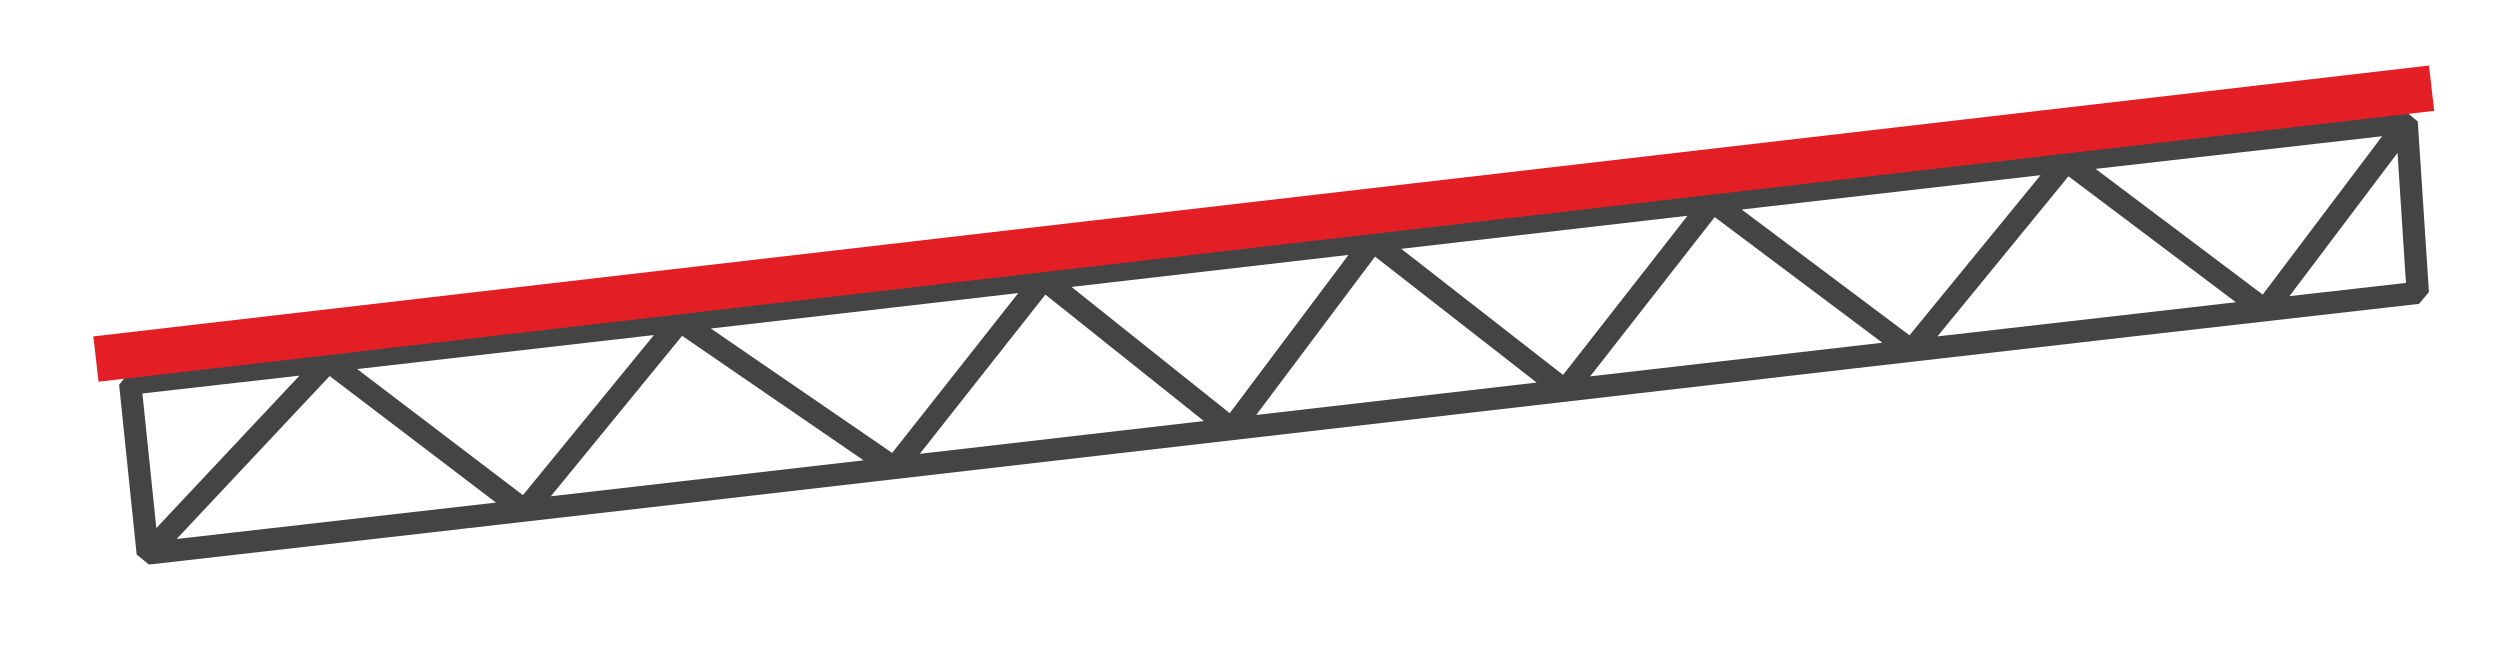 <?xml version="1.0" encoding="UTF-8" standalone="no"?>
<svg
   xmlns:dc="http://purl.org/dc/elements/1.1/"
   xmlns:cc="http://creativecommons.org/ns#"
   xmlns:rdf="http://www.w3.org/1999/02/22-rdf-syntax-ns#"
   xmlns:svg="http://www.w3.org/2000/svg"
   xmlns="http://www.w3.org/2000/svg"
   xmlns:sodipodi="http://sodipodi.sourceforge.net/DTD/sodipodi-0.dtd"
   xmlns:inkscape="http://www.inkscape.org/namespaces/inkscape"
   inkscape:version="1.0 (4035a4f, 2020-05-01)"
   sodipodi:docname="6.svg"
   id="svg844"
   viewBox="0 0 5800 1500"
   style="clip-rule:evenodd;fill-rule:evenodd;image-rendering:optimizeQuality;shape-rendering:geometricPrecision;text-rendering:geometricPrecision"
   version="1.1"
   height="15mm"
   width="58mm"
   xml:space="preserve"><sodipodi:namedview
   inkscape:current-layer="svg844"
   inkscape:window-maximized="0"
   inkscape:window-y="0"
   inkscape:window-x="0"
   inkscape:cy="561.25984"
   inkscape:cx="396.85039"
   inkscape:zoom="0.65477694"
   showgrid="false"
   id="namedview846"
   inkscape:window-height="1120"
   inkscape:window-width="1792"
   inkscape:pageshadow="2"
   inkscape:pageopacity="0"
   guidetolerance="10"
   gridtolerance="10"
   objecttolerance="10"
   borderopacity="1"
   bordercolor="#666666"
   pagecolor="#ffffff" />
 <defs
   id="defs835">
  <style
   id="style833"
   type="text/css">
   <![CDATA[
    .str0 {stroke:#E31E24;stroke-width:105.83;stroke-miterlimit:22.926}
    .fil1 {fill:none}
    .fil0 {fill:#444;fill-rule:nonzero}
   ]]>
  </style>
 </defs>
 <g
   transform="translate(-267.466,-1216.106)"
   id="Слой_x0020_1">
  <g
   id="_2071242894256">
   <path
   id="path838"
   d="m 5879.57,1921.1 c -873.73,99 -1753.46,200.7 -2633.15,302.39 -874.33,101.06 -1748.72,202.14 -2633.36,302.39 l -28.54,-23.08 -40.72,-394.01 22.88,-28.34 c 873.72,-99 1757.17,-201.13 2640.6,-303.23 878.06,-101.49 1756.13,-202.99 2640.81,-303.23 l 28.65,23.98 c 4.38,64.24 8.62,130.69 12.85,197.11 4.16,65.32 8.35,130.66 12.97,198.58 z m -2639.02,250.97 591.95,-68.41 -374.94,-292.22 -275.67,367.4 z m 716.07,-82.74 677.83,-78.09 -388.88,-291.48 z m 805.74,-92.79 c 230.32,-26.44 461.04,-52.86 692.36,-79.22 l -388.38,-292.17 z m 816.65,-93.38 270.25,-30.69 c -3.83,-57.06 -7.57,-115.62 -11.3,-174.15 l -8.22,-127.56 z M 677.27,2466.53 c 246.53,-27.96 493.54,-56.13 740.86,-84.45 l -385.88,-293.55 z m 868.07,-99.03 725.59,-83.45 L 1850,1995.24 Z m 855.99,-98.49 659.07,-76.12 -367.61,-293.29 z m -1803.47,-140.03 32.26,312.24 332.11,-353.65 z m 2615.29,-300.34 -459.77,53.13 367.1,292.88 275.47,-367.14 z m -583.28,67.39 -713.21,82.23 420.63,288.6 z m -845.33,97.42 -688.42,78.85 384.5,292.5 z m 4009.47,-461.27 c -221.02,25.07 -442.64,50.33 -664.7,75.73 l 387.63,291.6 z m -792.47,90.36 -693.3,79.66 389.27,291.79 z m -819.14,94.17 -664.02,76.65 375.35,292.55 z"
   class="fil0" />
   <path
   id="path840"
   d="M 490.08,2049.12 C 2296.3,1839.65 4102.53,1630.19 5908.75,1420.72"
   class="fil1 str0" />
  </g>
 </g>
</svg>
